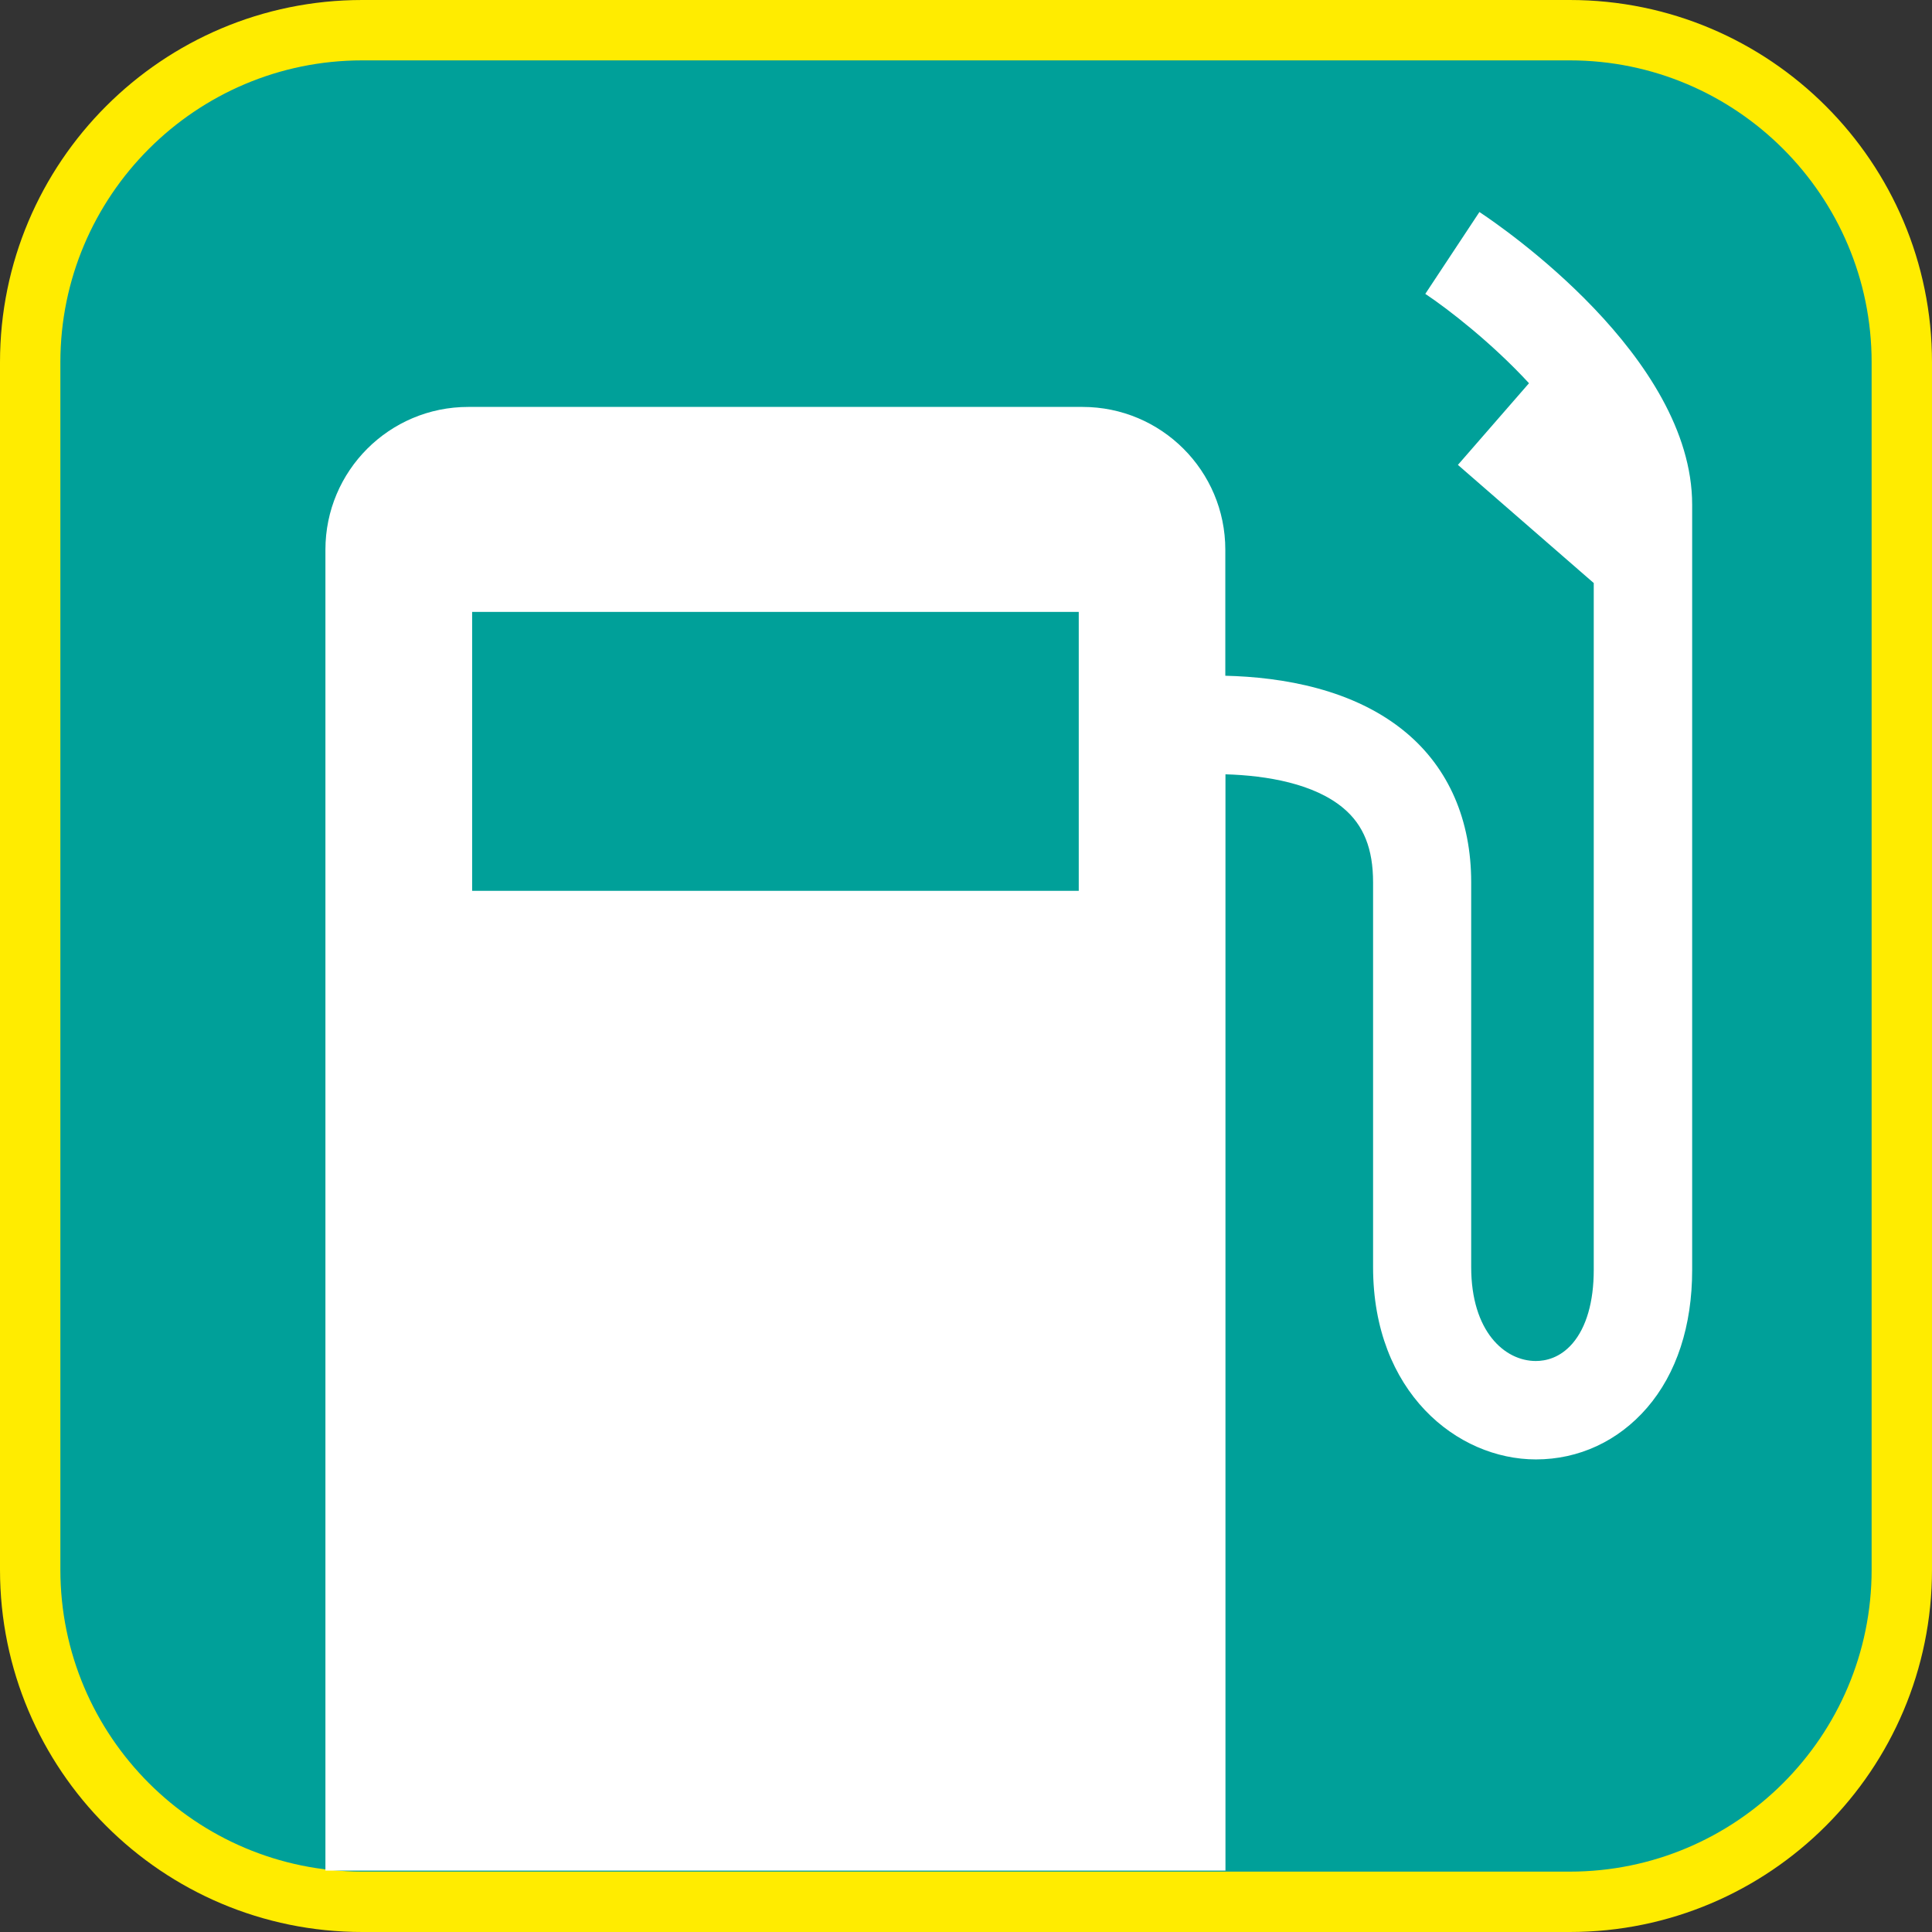 <?xml version="1.0" encoding="UTF-8"?><svg xmlns="http://www.w3.org/2000/svg" viewBox="0 0 128 128"><rect x="0" y="0" width="128" height="128" fill="#333333" stroke="none"/><defs><style>.cls-1{fill:#fff;}.cls-2{fill:#ffec00;}.cls-3{fill:#00a099;}</style></defs><g id="cuadrobase"><g><rect class="cls-3" x="2" y="2" width="124" height="124" rx="22" ry="22"/><path class="cls-2" d="M104,4c11.03,0,20,8.97,20,20V104c0,11.03-8.97,20-20,20H24c-11.03,0-20-8.97-20-20V24C4,12.97,12.97,4,24,4H104m0-4H24C10.75,0,0,10.75,0,24V104C0,117.25,10.75,128,24,128H104c13.25,0,24-10.75,24-24V24c0-13.25-10.75-24-24-24h0Z"/></g></g><g id="figura"><path class="cls-1" d="M98.02,14.04l-3.59,5.43c1.49,.99,4.4,3.24,6.87,5.92l-4.71,5.41,8.99,7.82h.01s0,45.51,0,45.51c0,2.12-.49,3.81-1.41,4.88-.83,.96-1.78,1.16-2.43,1.16-2.06,0-4.28-1.95-4.28-6.23v-25.49c0-4.12-1.49-7.55-4.31-9.91-3.45-2.89-8.2-3.68-11.98-3.77v-8.35c0-5.23-4.24-9.46-9.46-9.46H31.02c-5.23,0-9.46,4.24-9.46,9.46V123.93h59.63V51.3c2.76,.08,5.88,.62,7.81,2.24,1.35,1.13,1.97,2.7,1.97,4.92v25.49c0,8.27,5.56,12.74,10.79,12.74,2.84,0,5.45-1.21,7.36-3.42,1.96-2.27,2.99-5.43,2.99-9.13V33.44c0-9.81-12.65-18.44-14.09-19.39Zm-26.55,44.98H31.28v-18.48h40.19v18.48Z"/></g></svg>